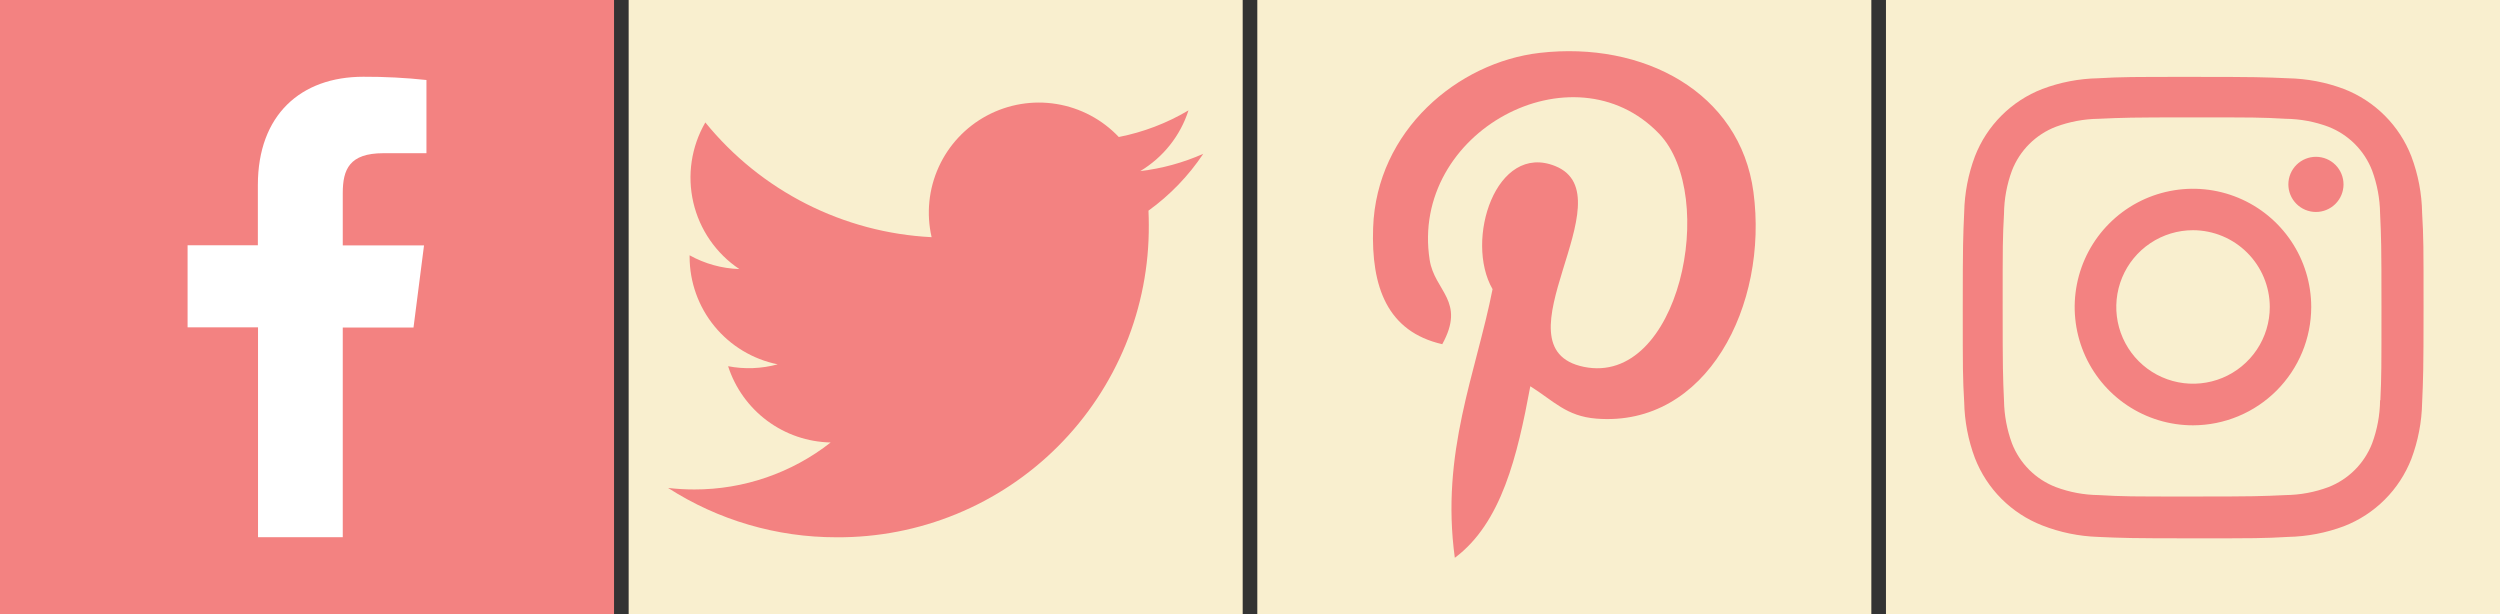<svg width="171" height="42" viewBox="0 0 171 42" fill="none" xmlns="http://www.w3.org/2000/svg">
<rect x="0" y="0" width="171" height="42" fill="#333333" stroke="none"/>
<g clip-path="url('#clip0_1_54')">
<rect x="129" width="42" height="42" fill="#F9EFCF"></rect>
<path d="M150.003 36.822C145.698 36.822 145.191 36.799 143.511 36.725C142.201 36.682 140.908 36.416 139.687 35.938C138.643 35.532 137.694 34.912 136.902 34.12C136.11 33.327 135.491 32.378 135.085 31.334C134.625 30.109 134.377 28.814 134.351 27.506C134.253 25.83 134.253 25.28 134.253 21.009C134.253 16.691 134.276 16.187 134.351 14.516C134.378 13.21 134.626 11.917 135.085 10.694C135.49 9.648 136.11 8.698 136.903 7.905C137.696 7.112 138.646 6.493 139.692 6.088C140.915 5.627 142.208 5.378 143.514 5.353C145.186 5.259 145.735 5.259 150.003 5.259C154.343 5.259 154.842 5.281 156.496 5.353C157.805 5.378 159.103 5.626 160.328 6.088C161.374 6.494 162.324 7.113 163.117 7.906C163.911 8.699 164.53 9.649 164.936 10.694C165.403 11.937 165.654 13.249 165.673 14.574C165.771 16.25 165.771 16.798 165.771 21.068C165.771 25.338 165.746 25.898 165.673 27.555C165.647 28.865 165.398 30.16 164.938 31.386C164.531 32.431 163.911 33.381 163.117 34.174C162.324 34.967 161.374 35.586 160.328 35.992C159.103 36.451 157.81 36.699 156.503 36.725C154.832 36.822 154.284 36.822 150.003 36.822V36.822ZM149.944 8.029C145.663 8.029 145.219 8.05 143.548 8.125C142.55 8.138 141.561 8.322 140.625 8.669C139.943 8.931 139.322 9.333 138.805 9.849C138.287 10.365 137.883 10.984 137.619 11.665C137.269 12.61 137.085 13.61 137.074 14.618C136.982 16.313 136.982 16.758 136.982 21.009C136.982 25.209 136.997 25.718 137.074 27.403C137.09 28.401 137.274 29.389 137.619 30.326C138.154 31.703 139.246 32.791 140.627 33.32C141.562 33.669 142.55 33.853 143.548 33.864C145.242 33.962 145.688 33.962 149.944 33.962C154.237 33.962 154.681 33.941 156.338 33.864C157.337 33.852 158.325 33.668 159.261 33.32C159.94 33.056 160.557 32.654 161.072 32.139C161.587 31.624 161.989 31.008 162.253 30.329C162.603 29.384 162.787 28.383 162.798 27.375H162.817C162.892 25.702 162.892 25.256 162.892 20.981C162.892 16.705 162.873 16.256 162.798 14.584C162.782 13.588 162.598 12.601 162.253 11.665C161.99 10.986 161.588 10.368 161.073 9.852C160.557 9.336 159.94 8.934 159.261 8.669C158.325 8.319 157.336 8.137 156.338 8.125C154.646 8.029 154.203 8.029 149.944 8.029V8.029ZM150.003 29.092C148.403 29.093 146.839 28.619 145.508 27.731C144.176 26.843 143.139 25.58 142.525 24.102C141.912 22.624 141.751 20.997 142.063 19.427C142.374 17.858 143.144 16.416 144.275 15.284C145.406 14.151 146.848 13.38 148.417 13.068C149.986 12.755 151.613 12.914 153.092 13.526C154.57 14.138 155.834 15.175 156.724 16.505C157.613 17.835 158.088 19.4 158.088 21C158.086 23.144 157.233 25.2 155.718 26.716C154.202 28.233 152.148 29.087 150.003 29.092V29.092ZM150.003 15.746C148.965 15.746 147.95 16.054 147.087 16.631C146.223 17.208 145.55 18.028 145.153 18.987C144.756 19.947 144.652 21.002 144.854 22.021C145.057 23.039 145.557 23.974 146.291 24.709C147.025 25.443 147.961 25.943 148.979 26.145C149.998 26.348 151.053 26.244 152.013 25.847C152.972 25.449 153.792 24.776 154.369 23.913C154.946 23.05 155.253 22.035 155.253 20.996C155.25 19.605 154.696 18.271 153.712 17.288C152.728 16.304 151.395 15.75 150.003 15.746ZM158.403 14.499C158.156 14.498 157.911 14.448 157.682 14.352C157.454 14.257 157.246 14.117 157.072 13.941C156.719 13.586 156.522 13.105 156.524 12.605C156.526 12.105 156.726 11.626 157.081 11.273C157.437 10.921 157.917 10.724 158.417 10.726C158.918 10.727 159.397 10.928 159.749 11.283C160.102 11.638 160.299 12.119 160.297 12.619C160.295 13.12 160.095 13.599 159.739 13.951C159.384 14.303 158.904 14.501 158.403 14.499Z" fill="#F38281"></path>
</g>
<g clip-path="url('#clip1_1_54')">
<rect x="86" width="42" height="42" fill="#F9EFCF"></rect>
<path d="M104.673 26.42C103.787 31.19 102.709 35.765 99.51 38.154C98.525 30.944 100.961 25.527 102.091 19.779C100.163 16.436 102.324 9.707 106.391 11.364C111.396 13.405 102.056 23.793 108.327 25.091C114.873 26.446 117.547 13.396 113.487 9.151C107.621 3.024 96.412 9.012 97.791 17.785C98.127 19.931 100.278 20.582 98.651 23.543C94.897 22.683 93.777 19.635 93.922 15.57C94.153 8.92 99.727 4.261 105.317 3.617C112.387 2.802 119.021 6.289 119.936 13.137C120.969 20.865 116.746 29.237 109.188 28.634C107.138 28.471 106.277 27.426 104.673 26.42V26.42Z" fill="#F38281"></path>
</g>
<g clip-path="url('#clip2_1_54')">
<rect x="43" width="42" height="42" fill="#F9EFCF"></rect>
<path d="M77.991 11.704C79.56 10.766 80.734 9.289 81.293 7.549C79.819 8.424 78.207 9.04 76.525 9.371C75.391 8.171 73.893 7.378 72.263 7.113C70.633 6.848 68.962 7.127 67.506 7.906C66.05 8.685 64.891 9.921 64.207 11.424C63.523 12.927 63.353 14.613 63.722 16.223C60.736 16.073 57.815 15.296 55.149 13.945C52.483 12.593 50.13 10.695 48.245 8.375C47.286 10.029 46.992 11.986 47.424 13.849C47.856 15.711 48.98 17.34 50.569 18.403C49.377 18.365 48.211 18.042 47.169 17.462V17.556C47.169 19.29 47.769 20.971 48.867 22.313C49.965 23.655 51.494 24.576 53.194 24.92C52.088 25.221 50.928 25.265 49.802 25.049C50.283 26.541 51.218 27.845 52.475 28.78C53.733 29.715 55.251 30.234 56.818 30.265C54.158 32.352 50.872 33.485 47.49 33.479C46.89 33.479 46.292 33.444 45.697 33.376C49.131 35.583 53.128 36.754 57.21 36.75C60.022 36.769 62.809 36.23 65.41 35.163C68.011 34.096 70.375 32.522 72.363 30.534C74.351 28.546 75.924 26.182 76.991 23.581C78.058 20.98 78.597 18.192 78.578 15.381C78.578 15.055 78.57 14.732 78.555 14.409C80.026 13.347 81.295 12.03 82.303 10.521C80.933 11.128 79.48 11.527 77.991 11.704V11.704Z" fill="#F38281"></path>
</g>
<g clip-path="url('#clip3_1_54')">
<rect width="42" height="42" fill="#F38281"></rect>
<path d="M23.445 36.745V22.402H28.284L29.003 16.786H23.445V13.209C23.445 11.588 23.896 10.479 26.222 10.479H29.169V5.472C27.735 5.319 26.294 5.244 24.852 5.25C20.575 5.25 17.638 7.861 17.638 12.654V16.776H12.831V22.391H17.649V36.745H23.445Z" fill="white"></path>
</g>
<defs>
<clipPath id="clip0_1_54">
<rect width="42" height="42" fill="white" transform="translate(129)"></rect>
</clipPath>
<clipPath id="clip1_1_54">
<rect width="42" height="42" fill="white" transform="translate(86)"></rect>
</clipPath>
<clipPath id="clip2_1_54">
<rect width="42" height="42" fill="white" transform="translate(43)"></rect>
</clipPath>
<clipPath id="clip3_1_54">
<rect width="42" height="42" fill="white"></rect>
</clipPath>
</defs>
</svg>
